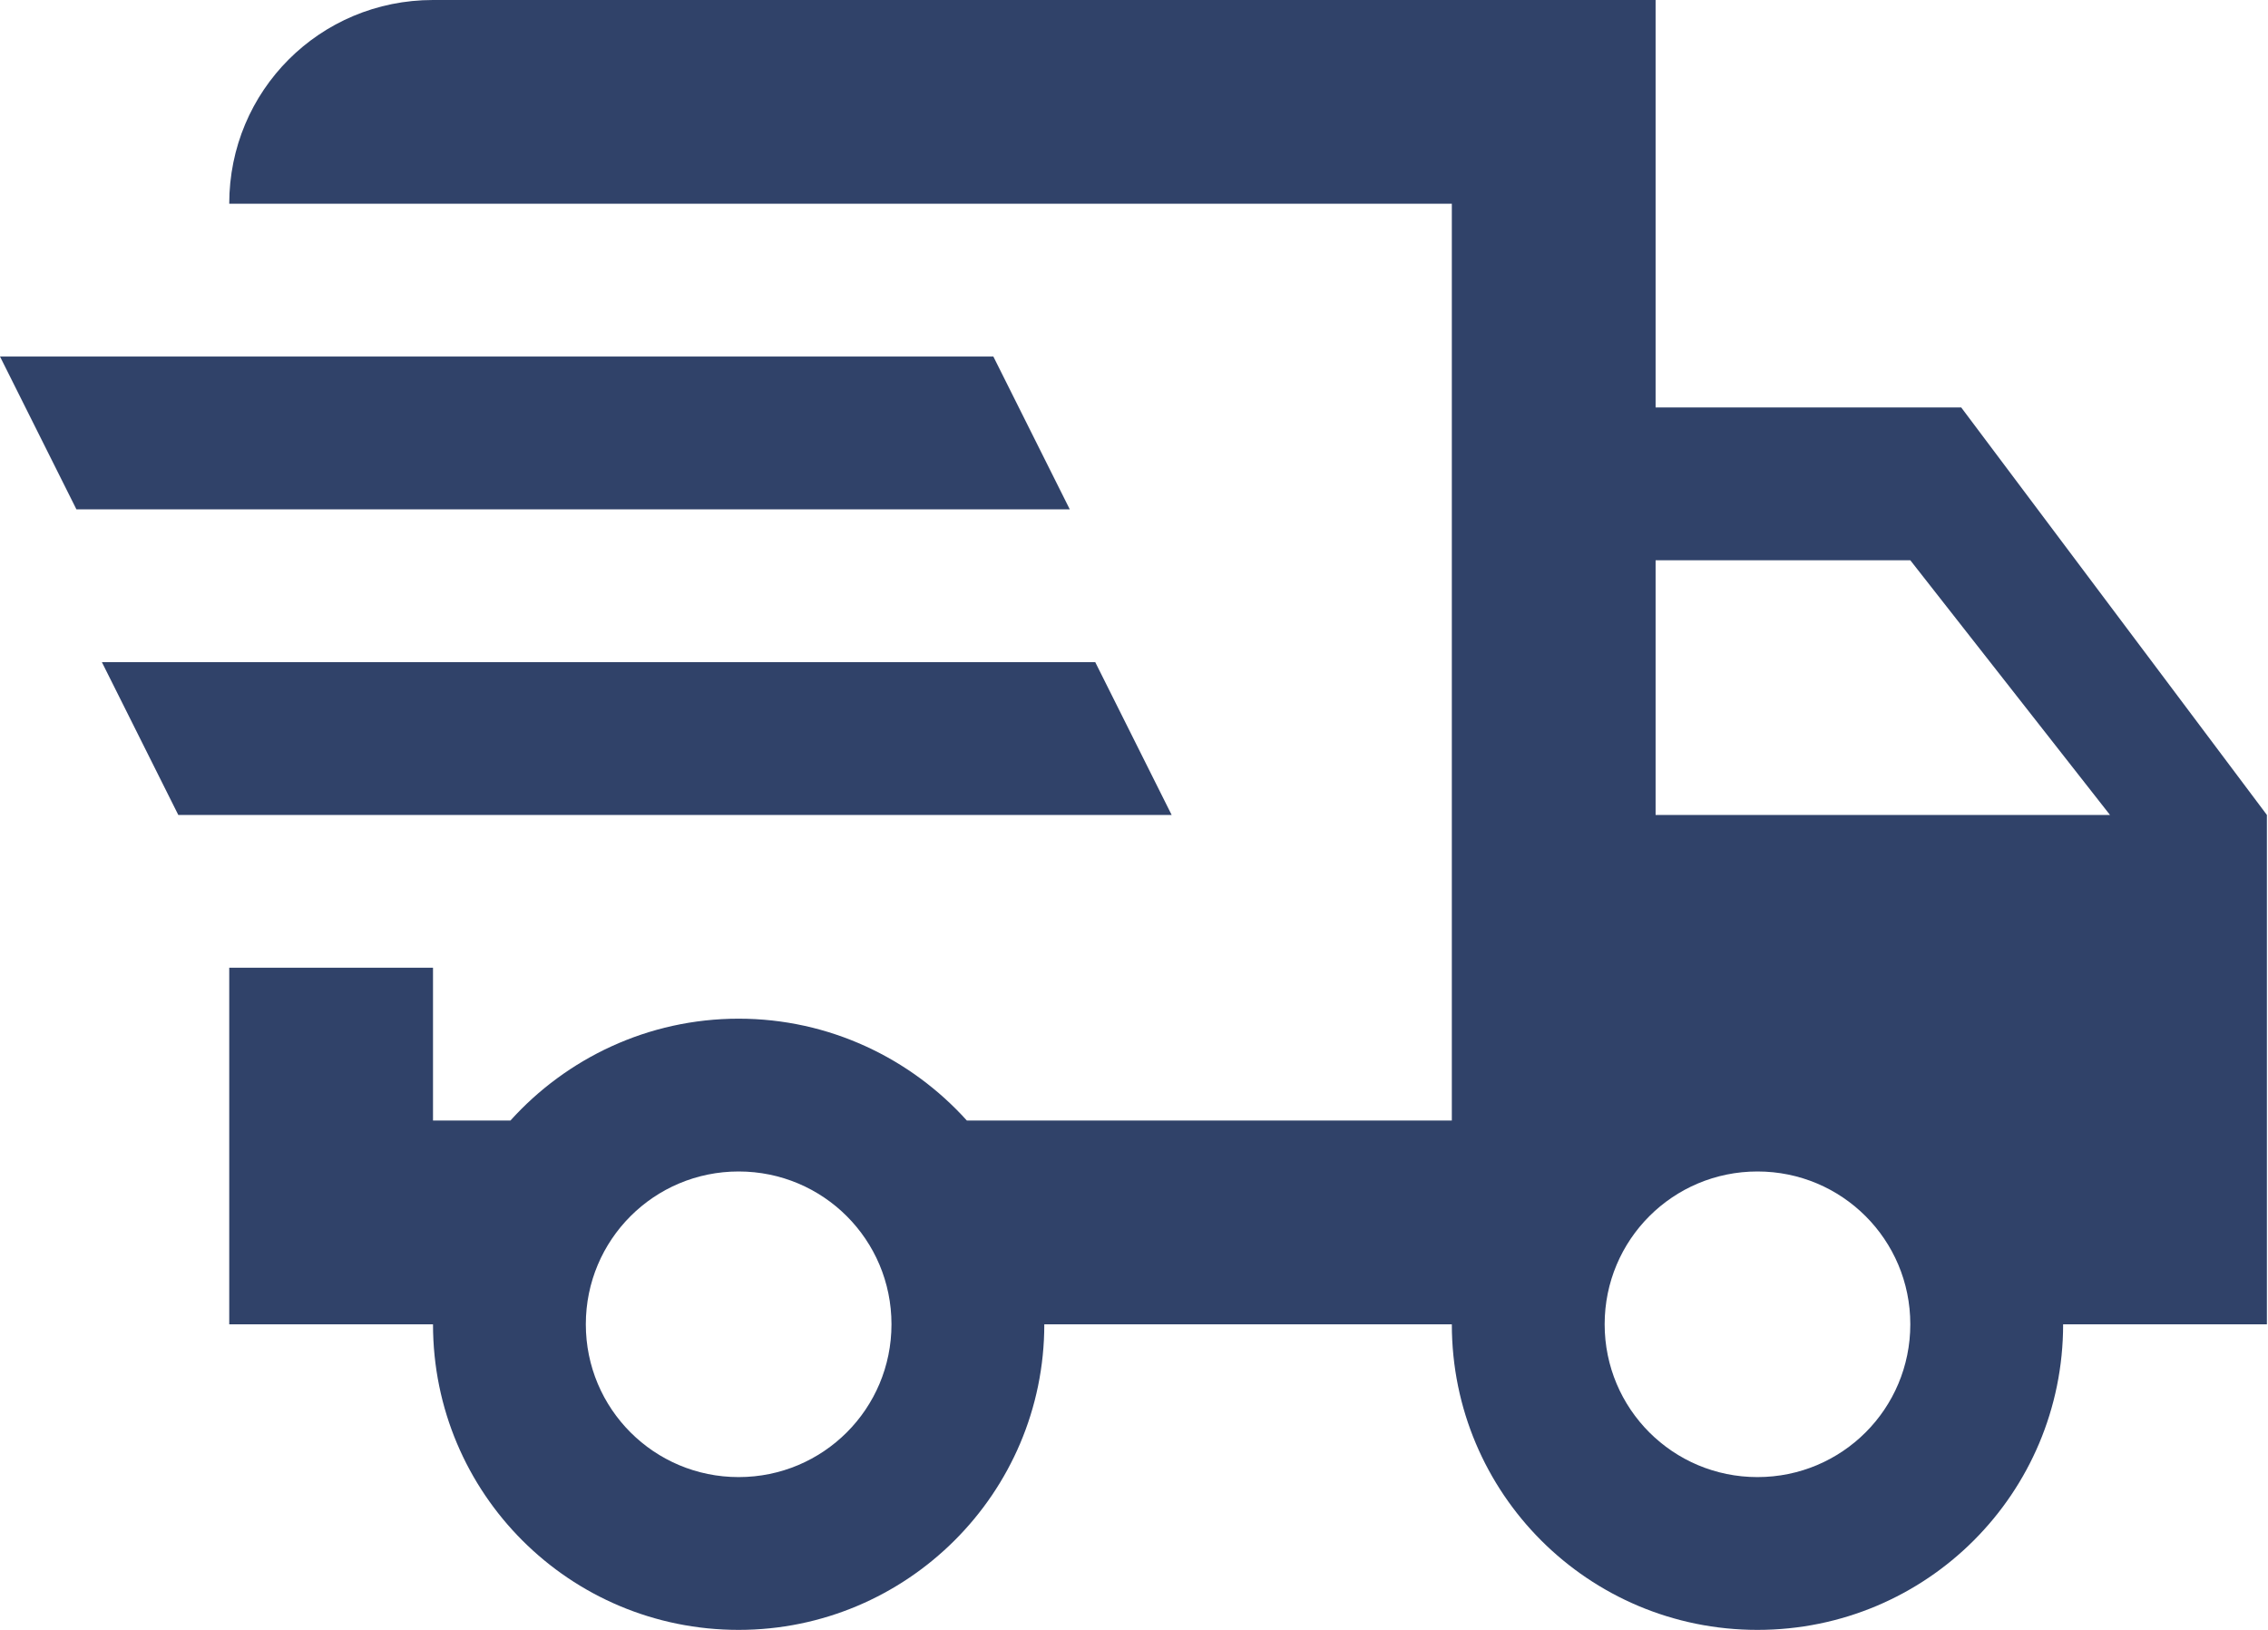 <svg width="160" height="115" viewBox="0 0 160 115" fill="none" xmlns="http://www.w3.org/2000/svg">
<path d="M0 25.156H70.078L75.469 35.938H5.391L0 25.156ZM7.188 46.719H77.266L82.656 57.5H12.578L7.188 46.719ZM123.984 104.219C129.95 104.219 134.766 99.403 134.766 93.438C134.766 87.472 129.95 82.656 123.984 82.656C118.019 82.656 113.203 87.472 113.203 93.438C113.203 99.403 118.019 104.219 123.984 104.219ZM134.766 39.531H116.797V57.5H148.853L134.766 39.531ZM52.109 104.219C58.075 104.219 62.891 99.403 62.891 93.438C62.891 87.472 58.075 82.656 52.109 82.656C46.144 82.656 41.328 87.472 41.328 93.438C41.328 99.403 46.144 104.219 52.109 104.219ZM138.359 28.75L159.922 57.5V93.438H145.547C145.547 105.369 135.916 115 123.984 115C112.053 115 102.422 105.369 102.422 93.438H73.672C73.672 105.369 63.969 115 52.109 115C40.178 115 30.547 105.369 30.547 93.438H16.172V68.281H30.547V79.062H36.009C39.962 74.678 45.712 71.875 52.109 71.875C58.506 71.875 64.256 74.678 68.209 79.062H102.422V14.375H16.172C16.172 6.397 22.569 0 30.547 0H116.797V28.75H138.359Z" fill="#304269"/>
</svg>
